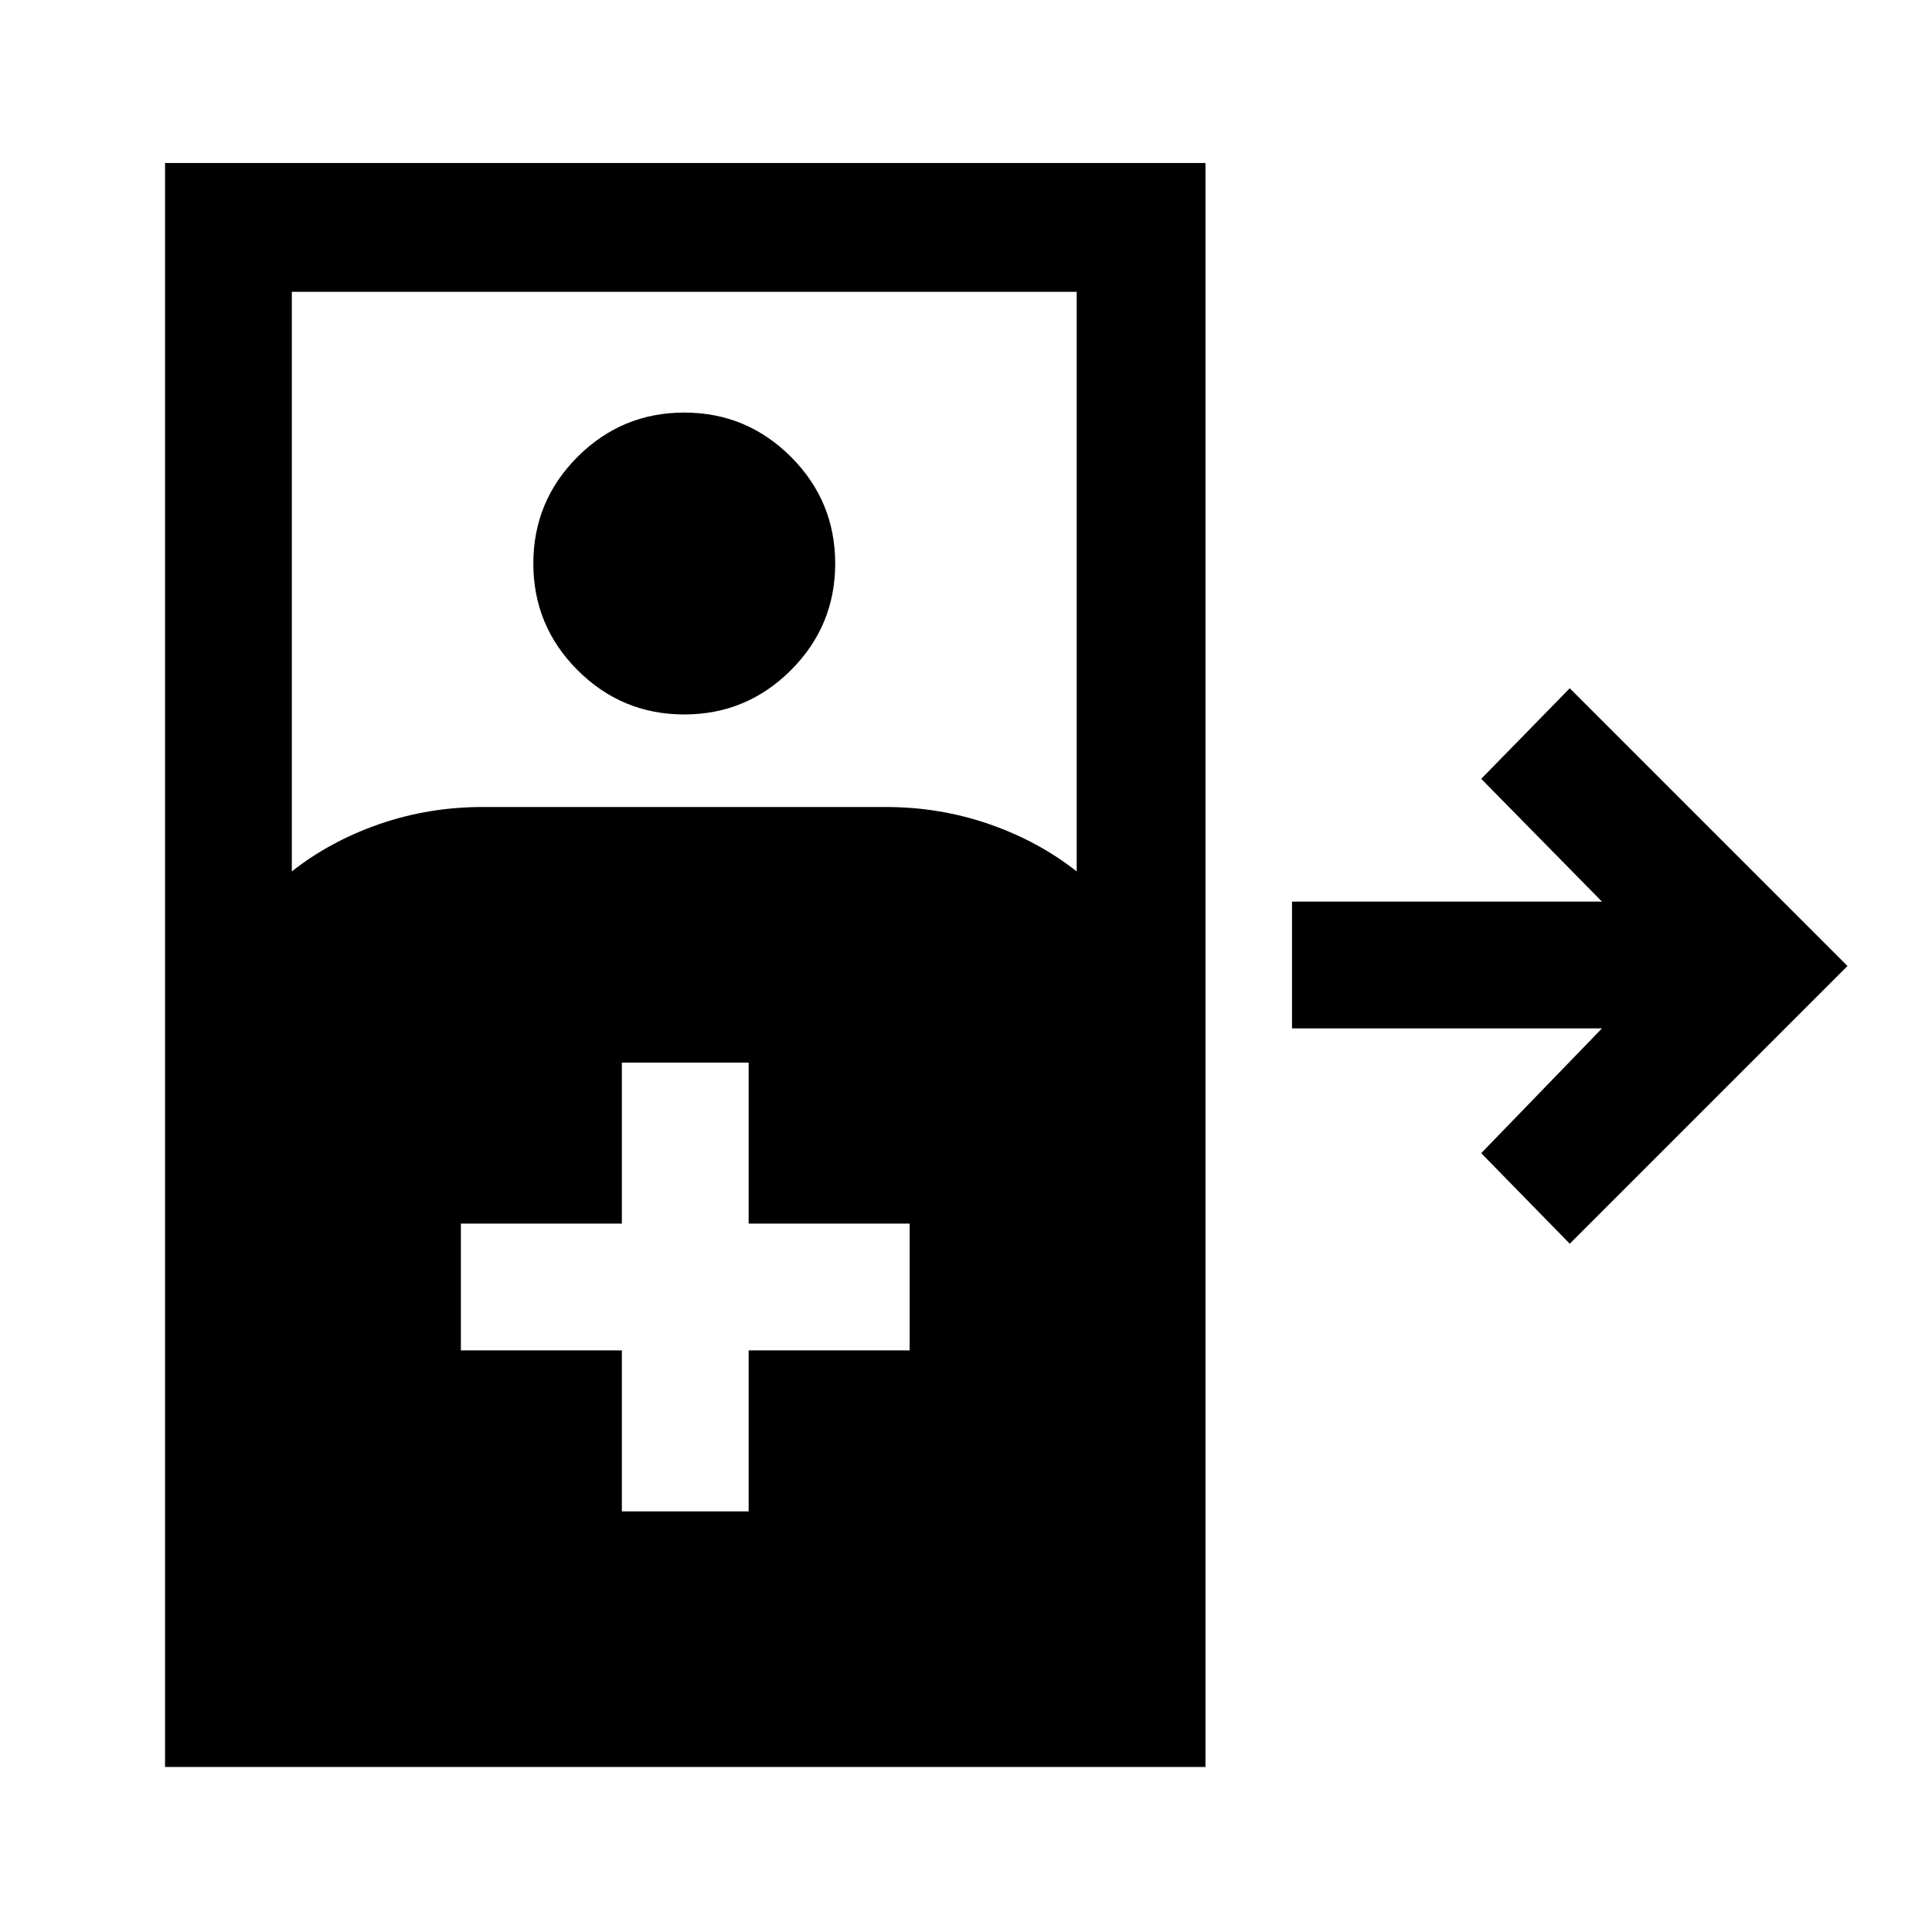 <svg xmlns="http://www.w3.org/2000/svg" height="40" width="40"><path d="M3.417 36.583V3.375h21.541v33.208Zm2.625-18.541q.791-.625 1.812-.98 1.021-.354 2.146-.354h8.333q1.125 0 2.146.354 1.021.355 1.813.98v-12H6.042Zm8.125-3.25q-1.292 0-2.209-.917-.916-.917-.916-2.208 0-1.292.916-2.209.917-.916 2.209-.916 1.291 0 2.208.916.917.917.917 2.209 0 1.291-.917 2.208-.917.917-2.208.917ZM32.5 25.75l-1.833-1.875 2.5-2.583H26.75v-2.625h6.417l-2.5-2.542L32.5 14.25 38.25 20Zm-19.625 5.542H15.5v-3.334h3.333v-2.625H15.5V22h-2.625v3.333H9.542v2.625h3.333Z"/></svg>